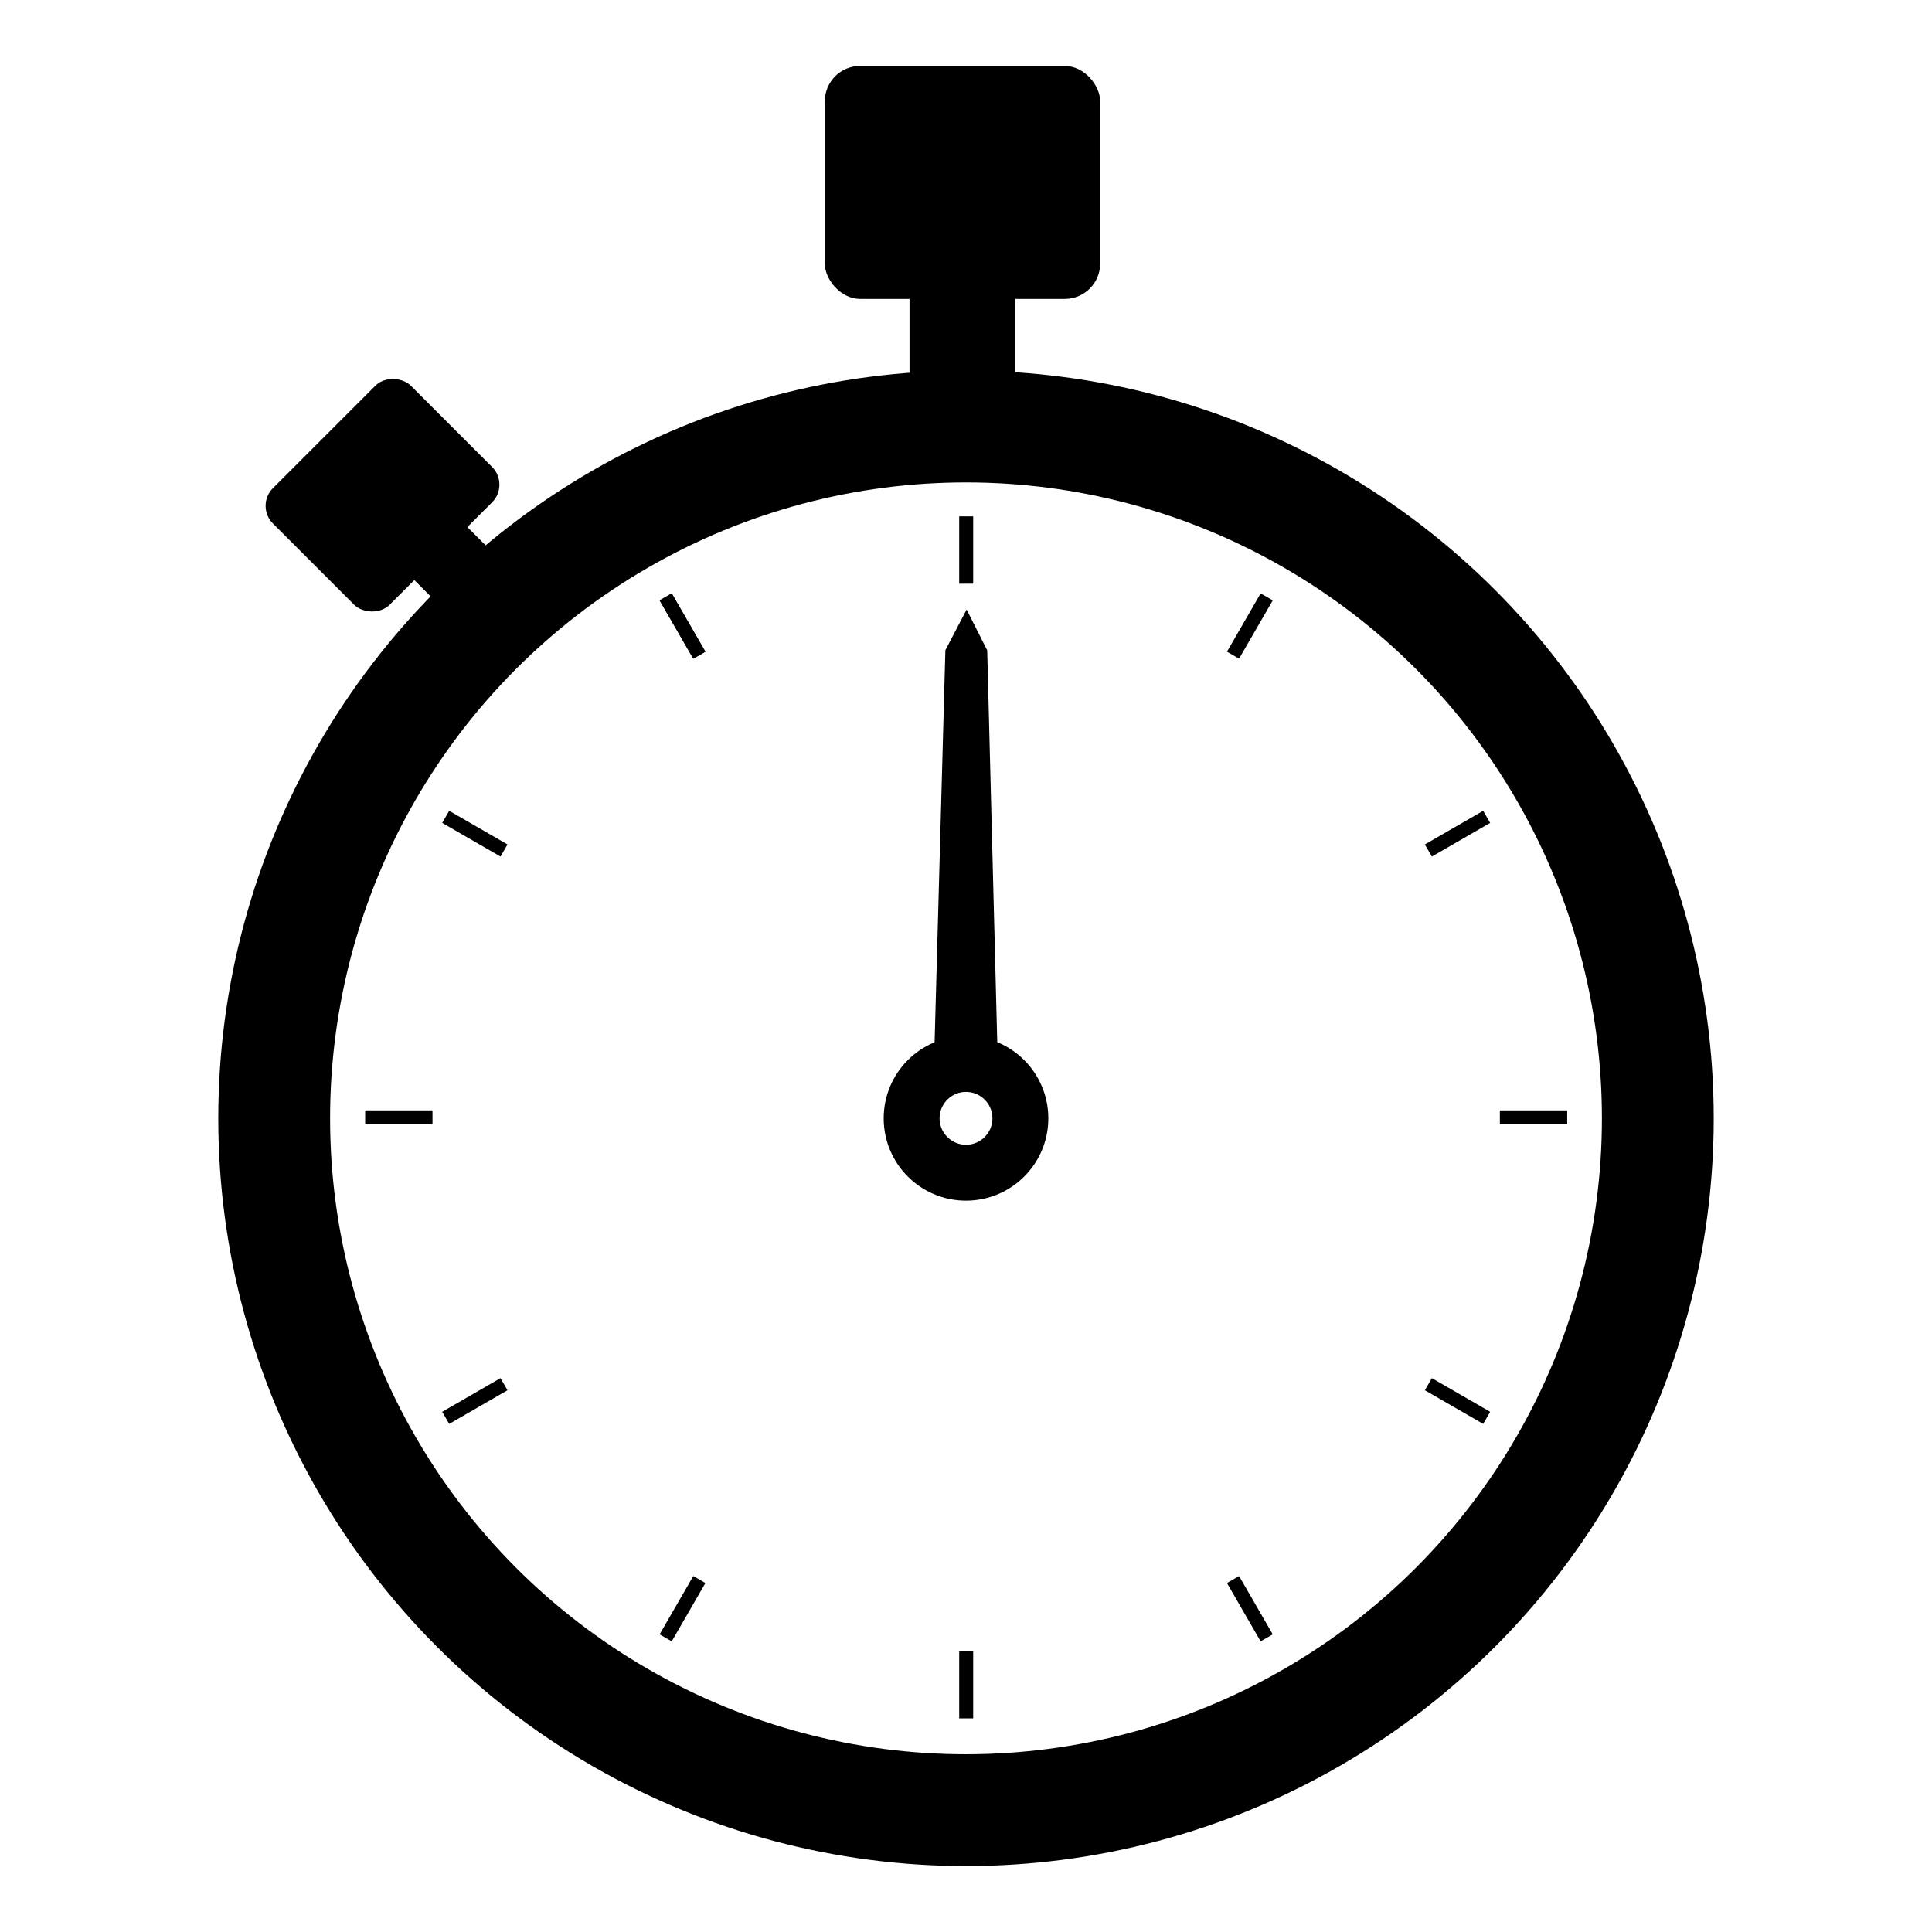 <?xml version="1.0" encoding="UTF-8" standalone="no"?>
<!-- Created with Inkscape (http://www.inkscape.org/) -->

<svg
   xmlns:dc="http://purl.org/dc/elements/1.1/"
   xmlns:cc="http://creativecommons.org/ns#"
   xmlns:rdf="http://www.w3.org/1999/02/22-rdf-syntax-ns#"
   xmlns:svg="http://www.w3.org/2000/svg"
   xmlns="http://www.w3.org/2000/svg"
   xmlns:sodipodi="http://sodipodi.sourceforge.net/DTD/sodipodi-0.dtd"
   xmlns:inkscape="http://www.inkscape.org/namespaces/inkscape"
   id="svg4159"
   sodipodi:docname="stopwatch.svg"
   viewBox="0 0 1265.625 1265.625"
   version="1.1"
   inkscape:version="0.92.1 r15371"
   width="1350"
   height="1350">
  <defs
     id="defs80" />
  <sodipodi:namedview
     id="base"
     bordercolor="#666666"
     inkscape:pageshadow="2"
     inkscape:window-y="-8"
     fit-margin-left="0"
     pagecolor="#ffffff"
     fit-margin-top="0"
     inkscape:window-maximized="1"
     inkscape:zoom="0.35"
     inkscape:window-x="-8"
     inkscape:window-height="1017"
     showgrid="false"
     borderopacity="1.0"
     inkscape:current-layer="layer1"
     inkscape:cx="1458.9932"
     inkscape:cy="808.17877"
     fit-margin-right="0"
     fit-margin-bottom="0"
     inkscape:window-width="1920"
     inkscape:pageopacity="0.0"
     inkscape:document-units="px"
     inkscape:pagecheckerboard="false" />
  <g
     id="layer1"
     inkscape:label="Layer 1"
     inkscape:groupmode="layer"
     transform="translate(965.09,568.085)">
    <g
       id="g3777"
       transform="translate(11.907,-19.256)">
      <circle
         r="453.199"
         cy="183.778"
         cx="-344.184"
         style="fill:none;stroke:#000000;stroke-width:73.248"
         id="path3213" />
      <g
         transform="matrix(18.312,0,0,18.312,527.53,-17723.107)"
         id="g4013">
        <g
           id="g4017">
          <rect
             x="-52.654"
             y="-9.371"
             width="9.849"
             height="8.334"
             transform="translate(0,949.6)"
             style="fill:#000000"
             ry="1.263"
             id="rect4009" />
          <rect
             x="-49.624"
             y="-1.227"
             width="3.788"
             height="2.904"
             ry="0"
             transform="translate(0,949.6)"
             style="fill:#000000"
             id="rect4011" />
        </g>
      </g>
      <g
         transform="matrix(9.169,-9.169,9.169,9.169,-8947.95,-9321.207)"
         inkscape:transform-center-y="-290.67955"
         inkscape:transform-center-x="290.67937"
         id="g4021">
        <g
           id="g4023">
          <rect
             x="-52.654"
             y="-9.371"
             width="9.849"
             height="8.334"
             ry="1.263"
             transform="translate(0,949.6)"
             style="fill:#000000"
             id="rect4025" />
          <rect
             x="-49.624"
             y="-1.227"
             width="3.788"
             height="2.904"
             transform="translate(0,949.6)"
             style="fill:#000000"
             ry="0"
             id="rect4027" />
        </g>
      </g>
      <g
         transform="translate(131.25,-24.107)"
         id="g4243">
        <circle
           r="24.749"
           cy="28.257"
           cx="-47.603"
           transform="matrix(1.439,0,0,1.439,-406.93,167.22)"
           style="fill:none;stroke:#000000;stroke-width:25.453"
           id="path4029" />
        <path
           inkscape:connector-curvature="0"
           style="fill:#000000;stroke:#000000;stroke-width:14.136px"
           sodipodi:nodetypes="cccccc"
           d="m -488.89,156.58 6.958,-253.53 6.792,-13.013 6.571,13.013 6.5,253.53 z"
           id="path4031" />
      </g>
      <path
         inkscape:transform-center-y="-371.65966"
         d="m -344.06,-210.577 v 44.106"
         inkscape:connector-curvature="0"
         style="fill:none;stroke:#000000;stroke-width:9.156"
         id="path4061" />
      <path
         inkscape:connector-curvature="0"
         style="fill:none;stroke:#000000;stroke-width:9.156"
         d="M 49.649,183.133 H 5.544"
         inkscape:transform-center-x="-371.65966"
         id="path4065" />
      <path
         inkscape:transform-center-y="371.65958"
         d="m -344.06,576.843 v -44.105"
         inkscape:connector-curvature="0"
         style="fill:none;stroke:#000000;stroke-width:9.156"
         id="path4067" />
      <path
         inkscape:connector-curvature="0"
         style="fill:none;stroke:#000000;stroke-width:9.156"
         d="m -737.78,183.133 h 44.105"
         inkscape:transform-center-x="371.65958"
         id="path4069" />
      <path
         inkscape:connector-curvature="0"
         inkscape:transform-center-y="-321.86676"
         inkscape:transform-center-x="-185.82985"
         d="m -147.21,-157.827 -22.053,38.196"
         style="fill:none;stroke:#000000;stroke-width:9.156"
         id="path4071" />
      <path
         inkscape:connector-curvature="0"
         inkscape:transform-center-y="-185.8298"
         inkscape:transform-center-x="-321.86673"
         d="M -3.1,-13.723 -41.3,8.33"
         style="fill:none;stroke:#000000;stroke-width:9.156"
         id="path4073" />
      <path
         inkscape:connector-curvature="0"
         inkscape:transform-center-y="185.8298"
         inkscape:transform-center-x="-321.86669"
         d="m -3.1,379.993 -38.196,-22.053"
         style="fill:none;stroke:#000000;stroke-width:9.156"
         id="path4075" />
      <path
         inkscape:connector-curvature="0"
         inkscape:transform-center-y="321.86666"
         inkscape:transform-center-x="-185.82983"
         d="m -147.21,524.103 -22.053,-38.197"
         style="fill:none;stroke:#000000;stroke-width:9.156"
         id="path4077" />
      <path
         inkscape:connector-curvature="0"
         inkscape:transform-center-y="321.86666"
         inkscape:transform-center-x="185.82978"
         d="m -540.92,524.103 22.053,-38.197"
         style="fill:none;stroke:#000000;stroke-width:9.156"
         id="path4079" />
      <path
         inkscape:connector-curvature="0"
         inkscape:transform-center-y="185.8298"
         inkscape:transform-center-x="321.86667"
         d="m -685.03,379.993 38.197,-22.053"
         style="fill:none;stroke:#000000;stroke-width:9.156"
         id="path4081" />
      <path
         inkscape:connector-curvature="0"
         inkscape:transform-center-y="-185.82988"
         inkscape:transform-center-x="321.86665"
         d="m -685.03,-13.723 38.2,22.053"
         style="fill:none;stroke:#000000;stroke-width:9.156"
         id="path4083" />
      <path
         inkscape:connector-curvature="0"
         inkscape:transform-center-y="-321.86666"
         inkscape:transform-center-x="185.82973"
         d="m -540.92,-157.827 22.053,38.197"
         style="fill:none;stroke:#000000;stroke-width:9.156"
         id="path4085" />
      <path
         inkscape:connector-curvature="0"
         inkscape:transform-center-y="-321.86666"
         inkscape:transform-center-x="185.82973"
         d="m -540.92,-157.827 22.053,38.197"
         style="fill:none;stroke:#000000;stroke-width:9.156"
         id="path4087" />
    </g>
  </g>
</svg>
